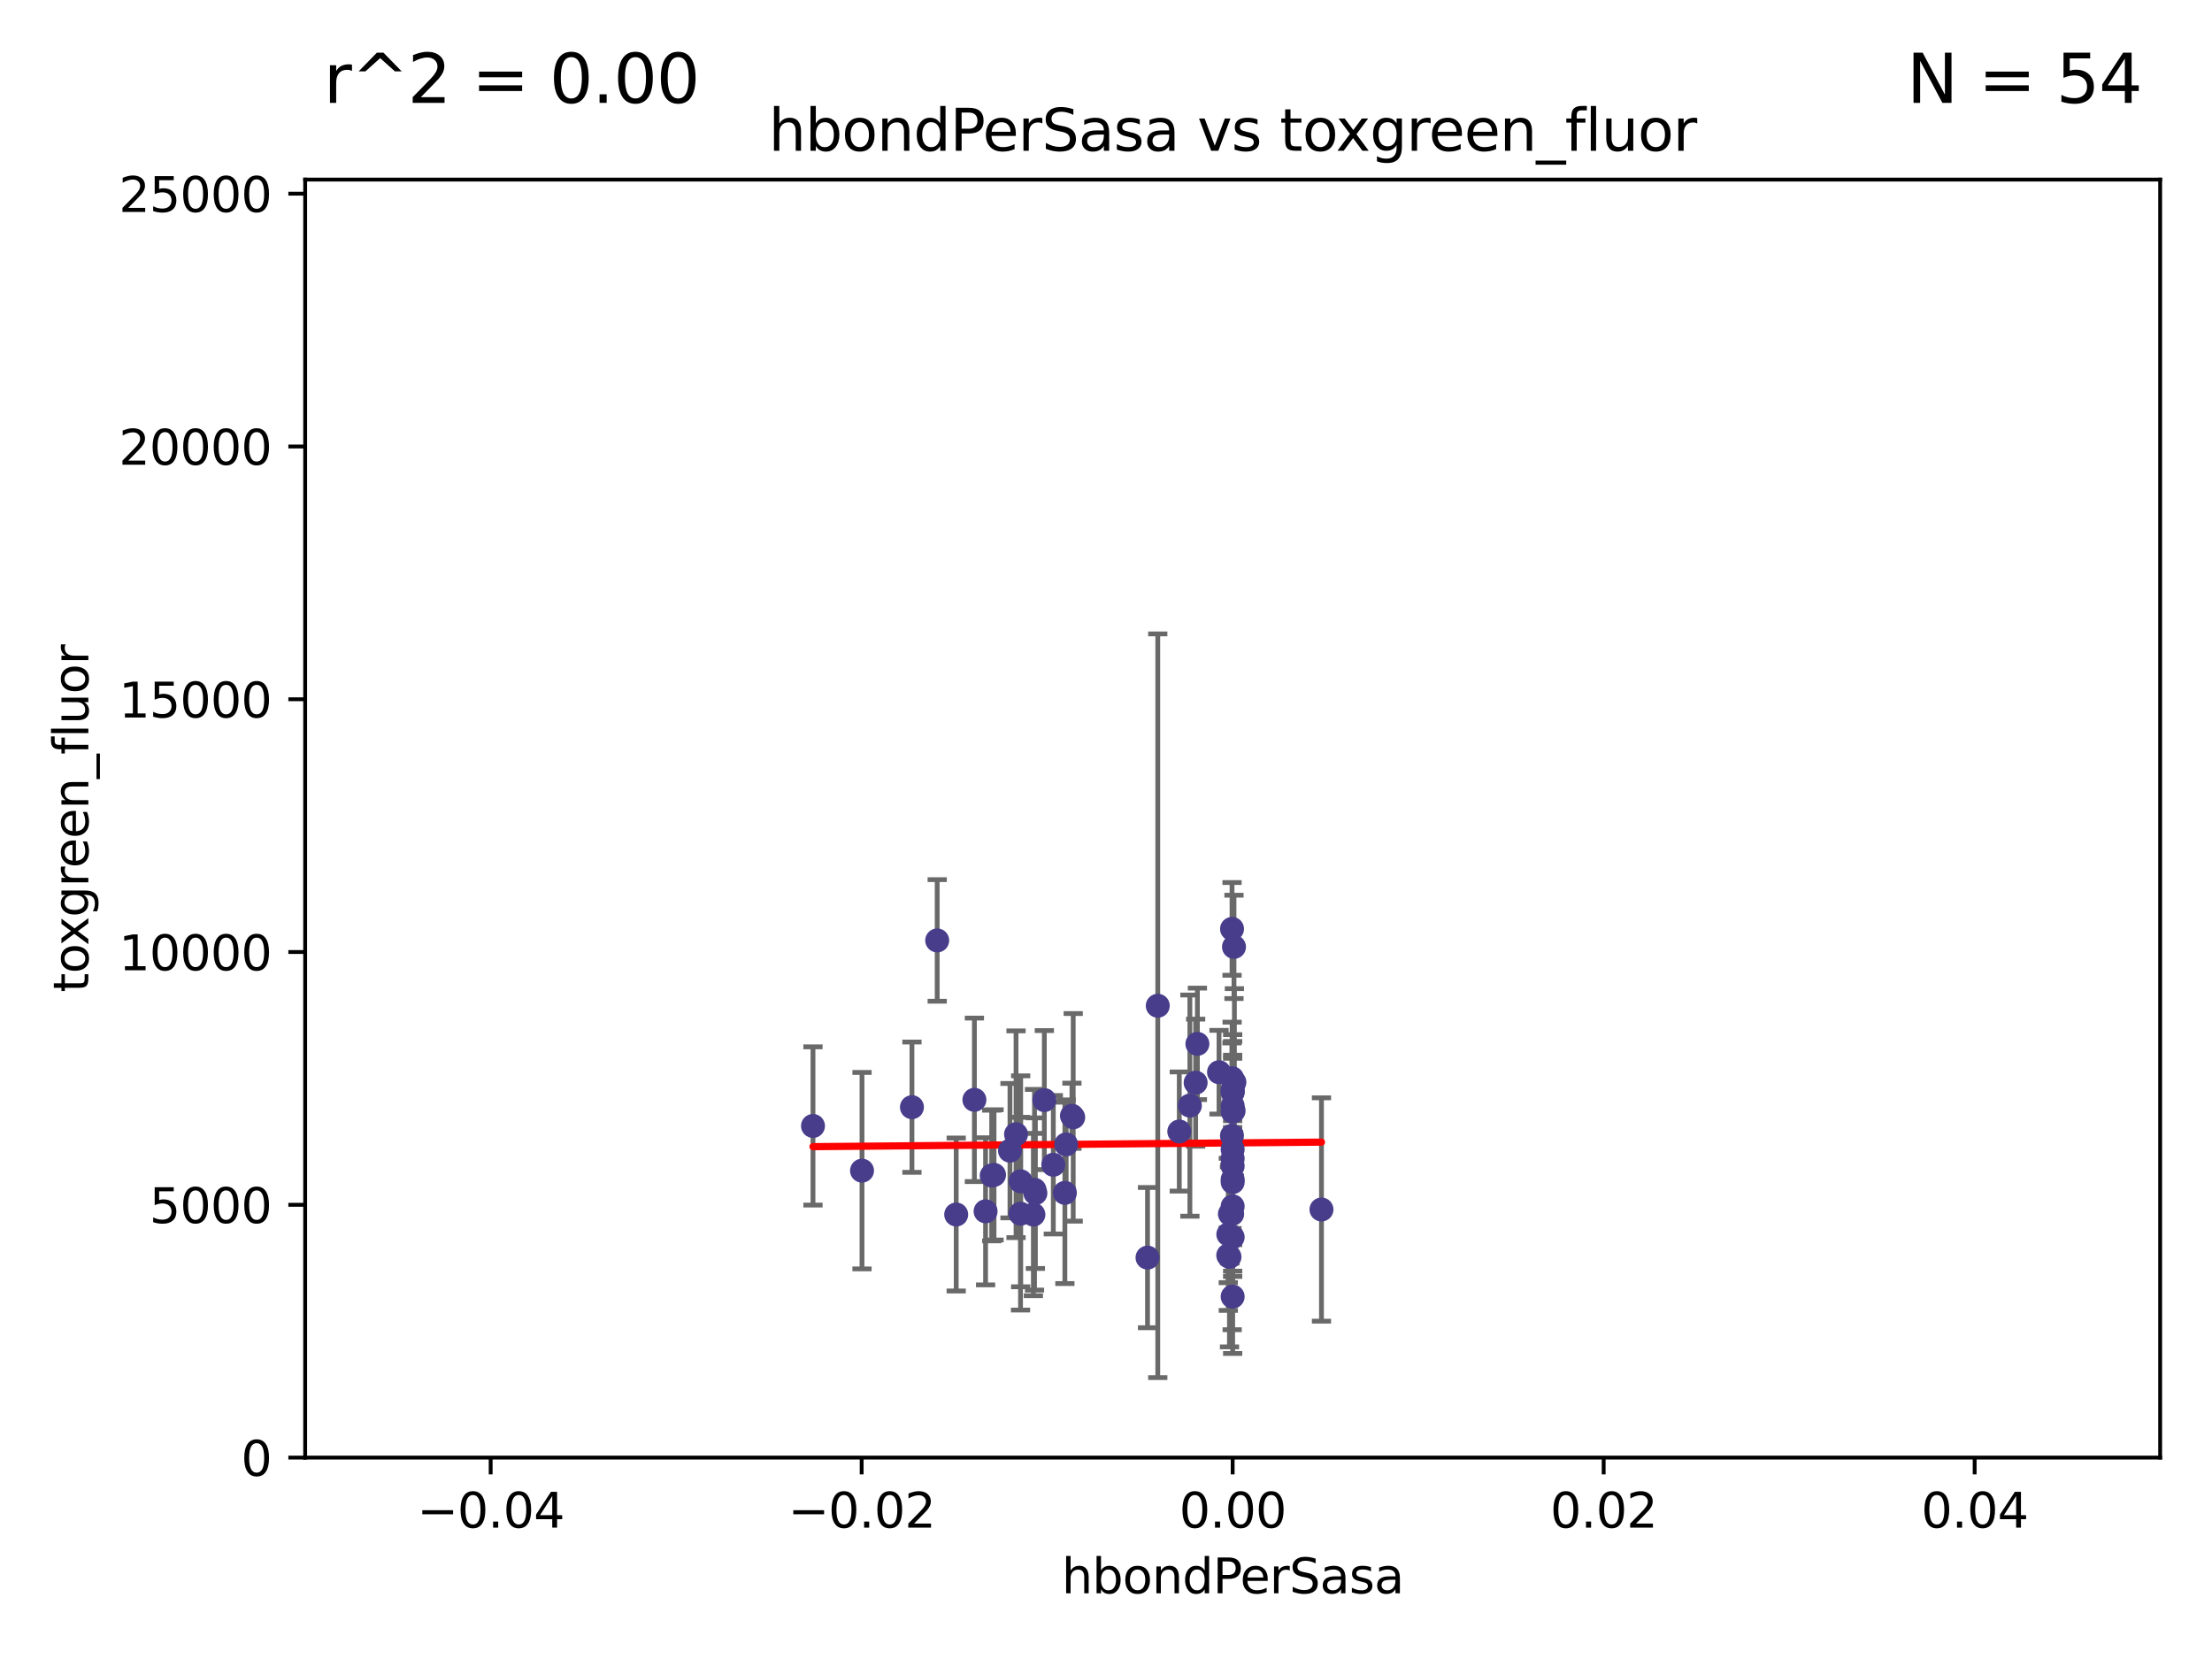 <?xml version="1.0" encoding="utf-8" standalone="no"?>
<!DOCTYPE svg PUBLIC "-//W3C//DTD SVG 1.1//EN"
  "http://www.w3.org/Graphics/SVG/1.1/DTD/svg11.dtd">
<svg xmlns:xlink="http://www.w3.org/1999/xlink" width="460.8pt" height="345.6pt" viewBox="0 0 460.8 345.6" xmlns="http://www.w3.org/2000/svg" version="1.1">
 <defs>
  <style type="text/css">*{stroke-linejoin: round; stroke-linecap: butt}</style>
 </defs>
 <g id="figure_1">
  <g id="patch_1">
   <path d="M 0 345.6 
L 460.8 345.6 
L 460.8 0 
L 0 0 
z
" style="fill: #ffffff"/>
  </g>
  <g id="axes_1">
   <g id="patch_2">
    <path d="M 63.571 303.64 
L 450 303.64 
L 450 37.411 
L 63.571 37.411 
z
" style="fill: #ffffff"/>
   </g>
   <g id="PathCollection_1">
    <defs>
     <path id="m6a1322d13e" d="M 0 1.118 
C 0.297 1.118 0.581 1 0.791 0.791 
C 1 0.581 1.118 0.297 1.118 0 
C 1.118 -0.297 1 -0.581 0.791 -0.791 
C 0.581 -1 0.297 -1.118 0 -1.118 
C -0.297 -1.118 -0.581 -1 -0.791 -0.791 
C -1 -0.581 -1.118 -0.297 -1.118 0 
C -1.118 0.297 -1 0.581 -0.791 0.791 
C -0.581 1 -0.297 1.118 0 1.118 
z
" style="stroke: #483d8b"/>
    </defs>
    <g clip-path="url(#p099fadb2c0)">
     <use xlink:href="#m6a1322d13e" x="189.975" y="230.645" style="fill: #483d8b; stroke: #483d8b"/>
     <use xlink:href="#m6a1322d13e" x="211.659" y="236.289" style="fill: #483d8b; stroke: #483d8b"/>
     <use xlink:href="#m6a1322d13e" x="202.986" y="229.112" style="fill: #483d8b; stroke: #483d8b"/>
     <use xlink:href="#m6a1322d13e" x="217.556" y="229.171" style="fill: #483d8b; stroke: #483d8b"/>
     <use xlink:href="#m6a1322d13e" x="215.508" y="247.849" style="fill: #483d8b; stroke: #483d8b"/>
     <use xlink:href="#m6a1322d13e" x="195.236" y="195.91" style="fill: #483d8b; stroke: #483d8b"/>
     <use xlink:href="#m6a1322d13e" x="256.682" y="252.892" style="fill: #483d8b; stroke: #483d8b"/>
     <use xlink:href="#m6a1322d13e" x="256.214" y="252.876" style="fill: #483d8b; stroke: #483d8b"/>
     <use xlink:href="#m6a1322d13e" x="206.59" y="244.889" style="fill: #483d8b; stroke: #483d8b"/>
     <use xlink:href="#m6a1322d13e" x="215.272" y="253.014" style="fill: #483d8b; stroke: #483d8b"/>
     <use xlink:href="#m6a1322d13e" x="241.185" y="209.517" style="fill: #483d8b; stroke: #483d8b"/>
     <use xlink:href="#m6a1322d13e" x="222.099" y="238.401" style="fill: #483d8b; stroke: #483d8b"/>
     <use xlink:href="#m6a1322d13e" x="223.304" y="232.436" style="fill: #483d8b; stroke: #483d8b"/>
     <use xlink:href="#m6a1322d13e" x="212.594" y="252.835" style="fill: #483d8b; stroke: #483d8b"/>
     <use xlink:href="#m6a1322d13e" x="255.88" y="257.138" style="fill: #483d8b; stroke: #483d8b"/>
     <use xlink:href="#m6a1322d13e" x="253.945" y="223.36" style="fill: #483d8b; stroke: #483d8b"/>
     <use xlink:href="#m6a1322d13e" x="219.425" y="242.642" style="fill: #483d8b; stroke: #483d8b"/>
     <use xlink:href="#m6a1322d13e" x="199.194" y="253.005" style="fill: #483d8b; stroke: #483d8b"/>
     <use xlink:href="#m6a1322d13e" x="215.69" y="248.563" style="fill: #483d8b; stroke: #483d8b"/>
     <use xlink:href="#m6a1322d13e" x="256.786" y="257.725" style="fill: #483d8b; stroke: #483d8b"/>
     <use xlink:href="#m6a1322d13e" x="257.147" y="225.445" style="fill: #483d8b; stroke: #483d8b"/>
     <use xlink:href="#m6a1322d13e" x="256.672" y="224.62" style="fill: #483d8b; stroke: #483d8b"/>
     <use xlink:href="#m6a1322d13e" x="256.786" y="241.358" style="fill: #483d8b; stroke: #483d8b"/>
     <use xlink:href="#m6a1322d13e" x="221.835" y="248.494" style="fill: #483d8b; stroke: #483d8b"/>
     <use xlink:href="#m6a1322d13e" x="249.075" y="225.542" style="fill: #483d8b; stroke: #483d8b"/>
     <use xlink:href="#m6a1322d13e" x="257.063" y="197.255" style="fill: #483d8b; stroke: #483d8b"/>
     <use xlink:href="#m6a1322d13e" x="256.123" y="261.83" style="fill: #483d8b; stroke: #483d8b"/>
     <use xlink:href="#m6a1322d13e" x="207.075" y="244.749" style="fill: #483d8b; stroke: #483d8b"/>
     <use xlink:href="#m6a1322d13e" x="256.786" y="226.962" style="fill: #483d8b; stroke: #483d8b"/>
     <use xlink:href="#m6a1322d13e" x="223.57" y="232.761" style="fill: #483d8b; stroke: #483d8b"/>
     <use xlink:href="#m6a1322d13e" x="210.398" y="239.704" style="fill: #483d8b; stroke: #483d8b"/>
     <use xlink:href="#m6a1322d13e" x="256.786" y="227.431" style="fill: #483d8b; stroke: #483d8b"/>
     <use xlink:href="#m6a1322d13e" x="256.786" y="245.698" style="fill: #483d8b; stroke: #483d8b"/>
     <use xlink:href="#m6a1322d13e" x="212.623" y="246.089" style="fill: #483d8b; stroke: #483d8b"/>
     <use xlink:href="#m6a1322d13e" x="256.786" y="246.26" style="fill: #483d8b; stroke: #483d8b"/>
     <use xlink:href="#m6a1322d13e" x="256.786" y="251.301" style="fill: #483d8b; stroke: #483d8b"/>
     <use xlink:href="#m6a1322d13e" x="256.786" y="230.362" style="fill: #483d8b; stroke: #483d8b"/>
     <use xlink:href="#m6a1322d13e" x="249.44" y="217.457" style="fill: #483d8b; stroke: #483d8b"/>
     <use xlink:href="#m6a1322d13e" x="256.786" y="270.11" style="fill: #483d8b; stroke: #483d8b"/>
     <use xlink:href="#m6a1322d13e" x="247.876" y="230.317" style="fill: #483d8b; stroke: #483d8b"/>
     <use xlink:href="#m6a1322d13e" x="245.667" y="235.713" style="fill: #483d8b; stroke: #483d8b"/>
     <use xlink:href="#m6a1322d13e" x="169.36" y="234.556" style="fill: #483d8b; stroke: #483d8b"/>
     <use xlink:href="#m6a1322d13e" x="205.316" y="252.339" style="fill: #483d8b; stroke: #483d8b"/>
     <use xlink:href="#m6a1322d13e" x="239.049" y="261.983" style="fill: #483d8b; stroke: #483d8b"/>
     <use xlink:href="#m6a1322d13e" x="256.786" y="239.426" style="fill: #483d8b; stroke: #483d8b"/>
     <use xlink:href="#m6a1322d13e" x="256.786" y="242.908" style="fill: #483d8b; stroke: #483d8b"/>
     <use xlink:href="#m6a1322d13e" x="275.287" y="251.962" style="fill: #483d8b; stroke: #483d8b"/>
     <use xlink:href="#m6a1322d13e" x="256.655" y="193.504" style="fill: #483d8b; stroke: #483d8b"/>
     <use xlink:href="#m6a1322d13e" x="179.573" y="243.869" style="fill: #483d8b; stroke: #483d8b"/>
     <use xlink:href="#m6a1322d13e" x="256.981" y="231.406" style="fill: #483d8b; stroke: #483d8b"/>
     <use xlink:href="#m6a1322d13e" x="256.786" y="227.562" style="fill: #483d8b; stroke: #483d8b"/>
     <use xlink:href="#m6a1322d13e" x="256.641" y="236.588" style="fill: #483d8b; stroke: #483d8b"/>
     <use xlink:href="#m6a1322d13e" x="255.866" y="261.508" style="fill: #483d8b; stroke: #483d8b"/>
     <use xlink:href="#m6a1322d13e" x="256.786" y="231.578" style="fill: #483d8b; stroke: #483d8b"/>
    </g>
   </g>
   <g id="matplotlib.axis_1">
    <g id="xtick_1">
     <g id="line2d_1">
      <defs>
       <path id="m5309da9fef" d="M 0 0 
L 0 3.5 
" style="stroke: #000000; stroke-width: 0.8"/>
      </defs>
      <g>
       <use xlink:href="#m5309da9fef" x="102.214" y="303.64" style="stroke: #000000; stroke-width: 0.8"/>
      </g>
     </g>
     <g id="text_1">
      <!-- −0.04 -->
      <g transform="translate(86.891 318.238)scale(0.1 -0.1)">
       <defs>
        <path id="DejaVuSans-2212" d="M 678 2272 
L 4684 2272 
L 4684 1741 
L 678 1741 
L 678 2272 
z
" transform="scale(0.016)"/>
        <path id="DejaVuSans-30" d="M 2034 4250 
Q 1547 4250 1301 3770 
Q 1056 3291 1056 2328 
Q 1056 1369 1301 889 
Q 1547 409 2034 409 
Q 2525 409 2770 889 
Q 3016 1369 3016 2328 
Q 3016 3291 2770 3770 
Q 2525 4250 2034 4250 
z
M 2034 4750 
Q 2819 4750 3233 4129 
Q 3647 3509 3647 2328 
Q 3647 1150 3233 529 
Q 2819 -91 2034 -91 
Q 1250 -91 836 529 
Q 422 1150 422 2328 
Q 422 3509 836 4129 
Q 1250 4750 2034 4750 
z
" transform="scale(0.016)"/>
        <path id="DejaVuSans-2e" d="M 684 794 
L 1344 794 
L 1344 0 
L 684 0 
L 684 794 
z
" transform="scale(0.016)"/>
        <path id="DejaVuSans-34" d="M 2419 4116 
L 825 1625 
L 2419 1625 
L 2419 4116 
z
M 2253 4666 
L 3047 4666 
L 3047 1625 
L 3713 1625 
L 3713 1100 
L 3047 1100 
L 3047 0 
L 2419 0 
L 2419 1100 
L 313 1100 
L 313 1709 
L 2253 4666 
z
" transform="scale(0.016)"/>
       </defs>
       <use xlink:href="#DejaVuSans-2212"/>
       <use xlink:href="#DejaVuSans-30" x="83.789"/>
       <use xlink:href="#DejaVuSans-2e" x="147.412"/>
       <use xlink:href="#DejaVuSans-30" x="179.199"/>
       <use xlink:href="#DejaVuSans-34" x="242.822"/>
      </g>
     </g>
    </g>
    <g id="xtick_2">
     <g id="line2d_2">
      <g>
       <use xlink:href="#m5309da9fef" x="179.5" y="303.64" style="stroke: #000000; stroke-width: 0.8"/>
      </g>
     </g>
     <g id="text_2">
      <!-- −0.02 -->
      <g transform="translate(164.177 318.238)scale(0.1 -0.1)">
       <defs>
        <path id="DejaVuSans-32" d="M 1228 531 
L 3431 531 
L 3431 0 
L 469 0 
L 469 531 
Q 828 903 1448 1529 
Q 2069 2156 2228 2338 
Q 2531 2678 2651 2914 
Q 2772 3150 2772 3378 
Q 2772 3750 2511 3984 
Q 2250 4219 1831 4219 
Q 1534 4219 1204 4116 
Q 875 4013 500 3803 
L 500 4441 
Q 881 4594 1212 4672 
Q 1544 4750 1819 4750 
Q 2544 4750 2975 4387 
Q 3406 4025 3406 3419 
Q 3406 3131 3298 2873 
Q 3191 2616 2906 2266 
Q 2828 2175 2409 1742 
Q 1991 1309 1228 531 
z
" transform="scale(0.016)"/>
       </defs>
       <use xlink:href="#DejaVuSans-2212"/>
       <use xlink:href="#DejaVuSans-30" x="83.789"/>
       <use xlink:href="#DejaVuSans-2e" x="147.412"/>
       <use xlink:href="#DejaVuSans-30" x="179.199"/>
       <use xlink:href="#DejaVuSans-32" x="242.822"/>
      </g>
     </g>
    </g>
    <g id="xtick_3">
     <g id="line2d_3">
      <g>
       <use xlink:href="#m5309da9fef" x="256.786" y="303.64" style="stroke: #000000; stroke-width: 0.8"/>
      </g>
     </g>
     <g id="text_3">
      <!-- 0.00 -->
      <g transform="translate(245.653 318.238)scale(0.1 -0.1)">
       <use xlink:href="#DejaVuSans-30"/>
       <use xlink:href="#DejaVuSans-2e" x="63.623"/>
       <use xlink:href="#DejaVuSans-30" x="95.41"/>
       <use xlink:href="#DejaVuSans-30" x="159.033"/>
      </g>
     </g>
    </g>
    <g id="xtick_4">
     <g id="line2d_4">
      <g>
       <use xlink:href="#m5309da9fef" x="334.071" y="303.64" style="stroke: #000000; stroke-width: 0.8"/>
      </g>
     </g>
     <g id="text_4">
      <!-- 0.02 -->
      <g transform="translate(322.939 318.238)scale(0.1 -0.1)">
       <use xlink:href="#DejaVuSans-30"/>
       <use xlink:href="#DejaVuSans-2e" x="63.623"/>
       <use xlink:href="#DejaVuSans-30" x="95.41"/>
       <use xlink:href="#DejaVuSans-32" x="159.033"/>
      </g>
     </g>
    </g>
    <g id="xtick_5">
     <g id="line2d_5">
      <g>
       <use xlink:href="#m5309da9fef" x="411.357" y="303.64" style="stroke: #000000; stroke-width: 0.8"/>
      </g>
     </g>
     <g id="text_5">
      <!-- 0.04 -->
      <g transform="translate(400.224 318.238)scale(0.1 -0.1)">
       <use xlink:href="#DejaVuSans-30"/>
       <use xlink:href="#DejaVuSans-2e" x="63.623"/>
       <use xlink:href="#DejaVuSans-30" x="95.41"/>
       <use xlink:href="#DejaVuSans-34" x="159.033"/>
      </g>
     </g>
    </g>
    <g id="text_6">
     <!-- hbondPerSasa -->
     <g transform="translate(221.168 331.917)scale(0.1 -0.1)">
      <defs>
       <path id="DejaVuSans-68" d="M 3513 2113 
L 3513 0 
L 2938 0 
L 2938 2094 
Q 2938 2591 2744 2837 
Q 2550 3084 2163 3084 
Q 1697 3084 1428 2787 
Q 1159 2491 1159 1978 
L 1159 0 
L 581 0 
L 581 4863 
L 1159 4863 
L 1159 2956 
Q 1366 3272 1645 3428 
Q 1925 3584 2291 3584 
Q 2894 3584 3203 3211 
Q 3513 2838 3513 2113 
z
" transform="scale(0.016)"/>
       <path id="DejaVuSans-62" d="M 3116 1747 
Q 3116 2381 2855 2742 
Q 2594 3103 2138 3103 
Q 1681 3103 1420 2742 
Q 1159 2381 1159 1747 
Q 1159 1113 1420 752 
Q 1681 391 2138 391 
Q 2594 391 2855 752 
Q 3116 1113 3116 1747 
z
M 1159 2969 
Q 1341 3281 1617 3432 
Q 1894 3584 2278 3584 
Q 2916 3584 3314 3078 
Q 3713 2572 3713 1747 
Q 3713 922 3314 415 
Q 2916 -91 2278 -91 
Q 1894 -91 1617 61 
Q 1341 213 1159 525 
L 1159 0 
L 581 0 
L 581 4863 
L 1159 4863 
L 1159 2969 
z
" transform="scale(0.016)"/>
       <path id="DejaVuSans-6f" d="M 1959 3097 
Q 1497 3097 1228 2736 
Q 959 2375 959 1747 
Q 959 1119 1226 758 
Q 1494 397 1959 397 
Q 2419 397 2687 759 
Q 2956 1122 2956 1747 
Q 2956 2369 2687 2733 
Q 2419 3097 1959 3097 
z
M 1959 3584 
Q 2709 3584 3137 3096 
Q 3566 2609 3566 1747 
Q 3566 888 3137 398 
Q 2709 -91 1959 -91 
Q 1206 -91 779 398 
Q 353 888 353 1747 
Q 353 2609 779 3096 
Q 1206 3584 1959 3584 
z
" transform="scale(0.016)"/>
       <path id="DejaVuSans-6e" d="M 3513 2113 
L 3513 0 
L 2938 0 
L 2938 2094 
Q 2938 2591 2744 2837 
Q 2550 3084 2163 3084 
Q 1697 3084 1428 2787 
Q 1159 2491 1159 1978 
L 1159 0 
L 581 0 
L 581 3500 
L 1159 3500 
L 1159 2956 
Q 1366 3272 1645 3428 
Q 1925 3584 2291 3584 
Q 2894 3584 3203 3211 
Q 3513 2838 3513 2113 
z
" transform="scale(0.016)"/>
       <path id="DejaVuSans-64" d="M 2906 2969 
L 2906 4863 
L 3481 4863 
L 3481 0 
L 2906 0 
L 2906 525 
Q 2725 213 2448 61 
Q 2172 -91 1784 -91 
Q 1150 -91 751 415 
Q 353 922 353 1747 
Q 353 2572 751 3078 
Q 1150 3584 1784 3584 
Q 2172 3584 2448 3432 
Q 2725 3281 2906 2969 
z
M 947 1747 
Q 947 1113 1208 752 
Q 1469 391 1925 391 
Q 2381 391 2643 752 
Q 2906 1113 2906 1747 
Q 2906 2381 2643 2742 
Q 2381 3103 1925 3103 
Q 1469 3103 1208 2742 
Q 947 2381 947 1747 
z
" transform="scale(0.016)"/>
       <path id="DejaVuSans-50" d="M 1259 4147 
L 1259 2394 
L 2053 2394 
Q 2494 2394 2734 2622 
Q 2975 2850 2975 3272 
Q 2975 3691 2734 3919 
Q 2494 4147 2053 4147 
L 1259 4147 
z
M 628 4666 
L 2053 4666 
Q 2838 4666 3239 4311 
Q 3641 3956 3641 3272 
Q 3641 2581 3239 2228 
Q 2838 1875 2053 1875 
L 1259 1875 
L 1259 0 
L 628 0 
L 628 4666 
z
" transform="scale(0.016)"/>
       <path id="DejaVuSans-65" d="M 3597 1894 
L 3597 1613 
L 953 1613 
Q 991 1019 1311 708 
Q 1631 397 2203 397 
Q 2534 397 2845 478 
Q 3156 559 3463 722 
L 3463 178 
Q 3153 47 2828 -22 
Q 2503 -91 2169 -91 
Q 1331 -91 842 396 
Q 353 884 353 1716 
Q 353 2575 817 3079 
Q 1281 3584 2069 3584 
Q 2775 3584 3186 3129 
Q 3597 2675 3597 1894 
z
M 3022 2063 
Q 3016 2534 2758 2815 
Q 2500 3097 2075 3097 
Q 1594 3097 1305 2825 
Q 1016 2553 972 2059 
L 3022 2063 
z
" transform="scale(0.016)"/>
       <path id="DejaVuSans-72" d="M 2631 2963 
Q 2534 3019 2420 3045 
Q 2306 3072 2169 3072 
Q 1681 3072 1420 2755 
Q 1159 2438 1159 1844 
L 1159 0 
L 581 0 
L 581 3500 
L 1159 3500 
L 1159 2956 
Q 1341 3275 1631 3429 
Q 1922 3584 2338 3584 
Q 2397 3584 2469 3576 
Q 2541 3569 2628 3553 
L 2631 2963 
z
" transform="scale(0.016)"/>
       <path id="DejaVuSans-53" d="M 3425 4513 
L 3425 3897 
Q 3066 4069 2747 4153 
Q 2428 4238 2131 4238 
Q 1616 4238 1336 4038 
Q 1056 3838 1056 3469 
Q 1056 3159 1242 3001 
Q 1428 2844 1947 2747 
L 2328 2669 
Q 3034 2534 3370 2195 
Q 3706 1856 3706 1288 
Q 3706 609 3251 259 
Q 2797 -91 1919 -91 
Q 1588 -91 1214 -16 
Q 841 59 441 206 
L 441 856 
Q 825 641 1194 531 
Q 1563 422 1919 422 
Q 2459 422 2753 634 
Q 3047 847 3047 1241 
Q 3047 1584 2836 1778 
Q 2625 1972 2144 2069 
L 1759 2144 
Q 1053 2284 737 2584 
Q 422 2884 422 3419 
Q 422 4038 858 4394 
Q 1294 4750 2059 4750 
Q 2388 4750 2728 4690 
Q 3069 4631 3425 4513 
z
" transform="scale(0.016)"/>
       <path id="DejaVuSans-61" d="M 2194 1759 
Q 1497 1759 1228 1600 
Q 959 1441 959 1056 
Q 959 750 1161 570 
Q 1363 391 1709 391 
Q 2188 391 2477 730 
Q 2766 1069 2766 1631 
L 2766 1759 
L 2194 1759 
z
M 3341 1997 
L 3341 0 
L 2766 0 
L 2766 531 
Q 2569 213 2275 61 
Q 1981 -91 1556 -91 
Q 1019 -91 701 211 
Q 384 513 384 1019 
Q 384 1609 779 1909 
Q 1175 2209 1959 2209 
L 2766 2209 
L 2766 2266 
Q 2766 2663 2505 2880 
Q 2244 3097 1772 3097 
Q 1472 3097 1187 3025 
Q 903 2953 641 2809 
L 641 3341 
Q 956 3463 1253 3523 
Q 1550 3584 1831 3584 
Q 2591 3584 2966 3190 
Q 3341 2797 3341 1997 
z
" transform="scale(0.016)"/>
       <path id="DejaVuSans-73" d="M 2834 3397 
L 2834 2853 
Q 2591 2978 2328 3040 
Q 2066 3103 1784 3103 
Q 1356 3103 1142 2972 
Q 928 2841 928 2578 
Q 928 2378 1081 2264 
Q 1234 2150 1697 2047 
L 1894 2003 
Q 2506 1872 2764 1633 
Q 3022 1394 3022 966 
Q 3022 478 2636 193 
Q 2250 -91 1575 -91 
Q 1294 -91 989 -36 
Q 684 19 347 128 
L 347 722 
Q 666 556 975 473 
Q 1284 391 1588 391 
Q 1994 391 2212 530 
Q 2431 669 2431 922 
Q 2431 1156 2273 1281 
Q 2116 1406 1581 1522 
L 1381 1569 
Q 847 1681 609 1914 
Q 372 2147 372 2553 
Q 372 3047 722 3315 
Q 1072 3584 1716 3584 
Q 2034 3584 2315 3537 
Q 2597 3491 2834 3397 
z
" transform="scale(0.016)"/>
      </defs>
      <use xlink:href="#DejaVuSans-68"/>
      <use xlink:href="#DejaVuSans-62" x="63.379"/>
      <use xlink:href="#DejaVuSans-6f" x="126.855"/>
      <use xlink:href="#DejaVuSans-6e" x="188.037"/>
      <use xlink:href="#DejaVuSans-64" x="251.416"/>
      <use xlink:href="#DejaVuSans-50" x="314.893"/>
      <use xlink:href="#DejaVuSans-65" x="371.57"/>
      <use xlink:href="#DejaVuSans-72" x="433.094"/>
      <use xlink:href="#DejaVuSans-53" x="474.207"/>
      <use xlink:href="#DejaVuSans-61" x="537.684"/>
      <use xlink:href="#DejaVuSans-73" x="598.963"/>
      <use xlink:href="#DejaVuSans-61" x="651.062"/>
     </g>
    </g>
   </g>
   <g id="matplotlib.axis_2">
    <g id="ytick_1">
     <g id="line2d_6">
      <defs>
       <path id="ma02d3b176e" d="M 0 0 
L -3.5 0 
" style="stroke: #000000; stroke-width: 0.8"/>
      </defs>
      <g>
       <use xlink:href="#ma02d3b176e" x="63.571" y="303.64" style="stroke: #000000; stroke-width: 0.8"/>
      </g>
     </g>
     <g id="text_7">
      <!-- 0 -->
      <g transform="translate(50.209 307.439)scale(0.1 -0.1)">
       <use xlink:href="#DejaVuSans-30"/>
      </g>
     </g>
    </g>
    <g id="ytick_2">
     <g id="line2d_7">
      <g>
       <use xlink:href="#ma02d3b176e" x="63.571" y="250.982" style="stroke: #000000; stroke-width: 0.8"/>
      </g>
     </g>
     <g id="text_8">
      <!-- 5000 -->
      <g transform="translate(31.121 254.782)scale(0.1 -0.1)">
       <defs>
        <path id="DejaVuSans-35" d="M 691 4666 
L 3169 4666 
L 3169 4134 
L 1269 4134 
L 1269 2991 
Q 1406 3038 1543 3061 
Q 1681 3084 1819 3084 
Q 2600 3084 3056 2656 
Q 3513 2228 3513 1497 
Q 3513 744 3044 326 
Q 2575 -91 1722 -91 
Q 1428 -91 1123 -41 
Q 819 9 494 109 
L 494 744 
Q 775 591 1075 516 
Q 1375 441 1709 441 
Q 2250 441 2565 725 
Q 2881 1009 2881 1497 
Q 2881 1984 2565 2268 
Q 2250 2553 1709 2553 
Q 1456 2553 1204 2497 
Q 953 2441 691 2322 
L 691 4666 
z
" transform="scale(0.016)"/>
       </defs>
       <use xlink:href="#DejaVuSans-35"/>
       <use xlink:href="#DejaVuSans-30" x="63.623"/>
       <use xlink:href="#DejaVuSans-30" x="127.246"/>
       <use xlink:href="#DejaVuSans-30" x="190.869"/>
      </g>
     </g>
    </g>
    <g id="ytick_3">
     <g id="line2d_8">
      <g>
       <use xlink:href="#ma02d3b176e" x="63.571" y="198.325" style="stroke: #000000; stroke-width: 0.8"/>
      </g>
     </g>
     <g id="text_9">
      <!-- 10000 -->
      <g transform="translate(24.759 202.124)scale(0.1 -0.1)">
       <defs>
        <path id="DejaVuSans-31" d="M 794 531 
L 1825 531 
L 1825 4091 
L 703 3866 
L 703 4441 
L 1819 4666 
L 2450 4666 
L 2450 531 
L 3481 531 
L 3481 0 
L 794 0 
L 794 531 
z
" transform="scale(0.016)"/>
       </defs>
       <use xlink:href="#DejaVuSans-31"/>
       <use xlink:href="#DejaVuSans-30" x="63.623"/>
       <use xlink:href="#DejaVuSans-30" x="127.246"/>
       <use xlink:href="#DejaVuSans-30" x="190.869"/>
       <use xlink:href="#DejaVuSans-30" x="254.492"/>
      </g>
     </g>
    </g>
    <g id="ytick_4">
     <g id="line2d_9">
      <g>
       <use xlink:href="#ma02d3b176e" x="63.571" y="145.667" style="stroke: #000000; stroke-width: 0.8"/>
      </g>
     </g>
     <g id="text_10">
      <!-- 15000 -->
      <g transform="translate(24.759 149.467)scale(0.1 -0.1)">
       <use xlink:href="#DejaVuSans-31"/>
       <use xlink:href="#DejaVuSans-35" x="63.623"/>
       <use xlink:href="#DejaVuSans-30" x="127.246"/>
       <use xlink:href="#DejaVuSans-30" x="190.869"/>
       <use xlink:href="#DejaVuSans-30" x="254.492"/>
      </g>
     </g>
    </g>
    <g id="ytick_5">
     <g id="line2d_10">
      <g>
       <use xlink:href="#ma02d3b176e" x="63.571" y="93.01" style="stroke: #000000; stroke-width: 0.8"/>
      </g>
     </g>
     <g id="text_11">
      <!-- 20000 -->
      <g transform="translate(24.759 96.809)scale(0.1 -0.1)">
       <use xlink:href="#DejaVuSans-32"/>
       <use xlink:href="#DejaVuSans-30" x="63.623"/>
       <use xlink:href="#DejaVuSans-30" x="127.246"/>
       <use xlink:href="#DejaVuSans-30" x="190.869"/>
       <use xlink:href="#DejaVuSans-30" x="254.492"/>
      </g>
     </g>
    </g>
    <g id="ytick_6">
     <g id="line2d_11">
      <g>
       <use xlink:href="#ma02d3b176e" x="63.571" y="40.352" style="stroke: #000000; stroke-width: 0.8"/>
      </g>
     </g>
     <g id="text_12">
      <!-- 25000 -->
      <g transform="translate(24.759 44.152)scale(0.1 -0.1)">
       <use xlink:href="#DejaVuSans-32"/>
       <use xlink:href="#DejaVuSans-35" x="63.623"/>
       <use xlink:href="#DejaVuSans-30" x="127.246"/>
       <use xlink:href="#DejaVuSans-30" x="190.869"/>
       <use xlink:href="#DejaVuSans-30" x="254.492"/>
      </g>
     </g>
    </g>
    <g id="text_13">
     <!-- toxgreen_fluor -->
     <g transform="translate(18.401 206.72)rotate(-90)scale(0.1 -0.1)">
      <defs>
       <path id="DejaVuSans-74" d="M 1172 4494 
L 1172 3500 
L 2356 3500 
L 2356 3053 
L 1172 3053 
L 1172 1153 
Q 1172 725 1289 603 
Q 1406 481 1766 481 
L 2356 481 
L 2356 0 
L 1766 0 
Q 1100 0 847 248 
Q 594 497 594 1153 
L 594 3053 
L 172 3053 
L 172 3500 
L 594 3500 
L 594 4494 
L 1172 4494 
z
" transform="scale(0.016)"/>
       <path id="DejaVuSans-78" d="M 3513 3500 
L 2247 1797 
L 3578 0 
L 2900 0 
L 1881 1375 
L 863 0 
L 184 0 
L 1544 1831 
L 300 3500 
L 978 3500 
L 1906 2253 
L 2834 3500 
L 3513 3500 
z
" transform="scale(0.016)"/>
       <path id="DejaVuSans-67" d="M 2906 1791 
Q 2906 2416 2648 2759 
Q 2391 3103 1925 3103 
Q 1463 3103 1205 2759 
Q 947 2416 947 1791 
Q 947 1169 1205 825 
Q 1463 481 1925 481 
Q 2391 481 2648 825 
Q 2906 1169 2906 1791 
z
M 3481 434 
Q 3481 -459 3084 -895 
Q 2688 -1331 1869 -1331 
Q 1566 -1331 1297 -1286 
Q 1028 -1241 775 -1147 
L 775 -588 
Q 1028 -725 1275 -790 
Q 1522 -856 1778 -856 
Q 2344 -856 2625 -561 
Q 2906 -266 2906 331 
L 2906 616 
Q 2728 306 2450 153 
Q 2172 0 1784 0 
Q 1141 0 747 490 
Q 353 981 353 1791 
Q 353 2603 747 3093 
Q 1141 3584 1784 3584 
Q 2172 3584 2450 3431 
Q 2728 3278 2906 2969 
L 2906 3500 
L 3481 3500 
L 3481 434 
z
" transform="scale(0.016)"/>
       <path id="DejaVuSans-5f" d="M 3263 -1063 
L 3263 -1509 
L -63 -1509 
L -63 -1063 
L 3263 -1063 
z
" transform="scale(0.016)"/>
       <path id="DejaVuSans-66" d="M 2375 4863 
L 2375 4384 
L 1825 4384 
Q 1516 4384 1395 4259 
Q 1275 4134 1275 3809 
L 1275 3500 
L 2222 3500 
L 2222 3053 
L 1275 3053 
L 1275 0 
L 697 0 
L 697 3053 
L 147 3053 
L 147 3500 
L 697 3500 
L 697 3744 
Q 697 4328 969 4595 
Q 1241 4863 1831 4863 
L 2375 4863 
z
" transform="scale(0.016)"/>
       <path id="DejaVuSans-6c" d="M 603 4863 
L 1178 4863 
L 1178 0 
L 603 0 
L 603 4863 
z
" transform="scale(0.016)"/>
       <path id="DejaVuSans-75" d="M 544 1381 
L 544 3500 
L 1119 3500 
L 1119 1403 
Q 1119 906 1312 657 
Q 1506 409 1894 409 
Q 2359 409 2629 706 
Q 2900 1003 2900 1516 
L 2900 3500 
L 3475 3500 
L 3475 0 
L 2900 0 
L 2900 538 
Q 2691 219 2414 64 
Q 2138 -91 1772 -91 
Q 1169 -91 856 284 
Q 544 659 544 1381 
z
M 1991 3584 
L 1991 3584 
z
" transform="scale(0.016)"/>
      </defs>
      <use xlink:href="#DejaVuSans-74"/>
      <use xlink:href="#DejaVuSans-6f" x="39.209"/>
      <use xlink:href="#DejaVuSans-78" x="97.266"/>
      <use xlink:href="#DejaVuSans-67" x="156.445"/>
      <use xlink:href="#DejaVuSans-72" x="219.922"/>
      <use xlink:href="#DejaVuSans-65" x="258.785"/>
      <use xlink:href="#DejaVuSans-65" x="320.309"/>
      <use xlink:href="#DejaVuSans-6e" x="381.832"/>
      <use xlink:href="#DejaVuSans-5f" x="445.211"/>
      <use xlink:href="#DejaVuSans-66" x="495.211"/>
      <use xlink:href="#DejaVuSans-6c" x="530.416"/>
      <use xlink:href="#DejaVuSans-75" x="558.199"/>
      <use xlink:href="#DejaVuSans-6f" x="621.578"/>
      <use xlink:href="#DejaVuSans-72" x="682.76"/>
     </g>
    </g>
   </g>
   <g id="LineCollection_1">
    <path d="M 189.975 244.217 
L 189.975 217.073 
" clip-path="url(#p099fadb2c0)" style="fill: none; stroke: #696969"/>
    <path d="M 211.659 257.824 
L 211.659 214.753 
" clip-path="url(#p099fadb2c0)" style="fill: none; stroke: #696969"/>
    <path d="M 202.986 246.14 
L 202.986 212.084 
" clip-path="url(#p099fadb2c0)" style="fill: none; stroke: #696969"/>
    <path d="M 217.556 243.651 
L 217.556 214.691 
" clip-path="url(#p099fadb2c0)" style="fill: none; stroke: #696969"/>
    <path d="M 215.508 268.752 
L 215.508 226.946 
" clip-path="url(#p099fadb2c0)" style="fill: none; stroke: #696969"/>
    <path d="M 195.236 208.571 
L 195.236 183.248 
" clip-path="url(#p099fadb2c0)" style="fill: none; stroke: #696969"/>
    <path d="M 256.682 276.999 
L 256.682 228.785 
" clip-path="url(#p099fadb2c0)" style="fill: none; stroke: #696969"/>
    <path d="M 256.214 263.132 
L 256.214 242.621 
" clip-path="url(#p099fadb2c0)" style="fill: none; stroke: #696969"/>
    <path d="M 206.59 258.497 
L 206.59 231.281 
" clip-path="url(#p099fadb2c0)" style="fill: none; stroke: #696969"/>
    <path d="M 215.272 269.926 
L 215.272 236.102 
" clip-path="url(#p099fadb2c0)" style="fill: none; stroke: #696969"/>
    <path d="M 241.185 286.982 
L 241.185 132.052 
" clip-path="url(#p099fadb2c0)" style="fill: none; stroke: #696969"/>
    <path d="M 222.099 247.67 
L 222.099 229.133 
" clip-path="url(#p099fadb2c0)" style="fill: none; stroke: #696969"/>
    <path d="M 223.304 239.228 
L 223.304 225.645 
" clip-path="url(#p099fadb2c0)" style="fill: none; stroke: #696969"/>
    <path d="M 212.594 272.912 
L 212.594 232.758 
" clip-path="url(#p099fadb2c0)" style="fill: none; stroke: #696969"/>
    <path d="M 255.88 272.986 
L 255.88 241.291 
" clip-path="url(#p099fadb2c0)" style="fill: none; stroke: #696969"/>
    <path d="M 253.945 232.079 
L 253.945 214.641 
" clip-path="url(#p099fadb2c0)" style="fill: none; stroke: #696969"/>
    <path d="M 219.425 257.061 
L 219.425 228.224 
" clip-path="url(#p099fadb2c0)" style="fill: none; stroke: #696969"/>
    <path d="M 199.194 268.936 
L 199.194 237.074 
" clip-path="url(#p099fadb2c0)" style="fill: none; stroke: #696969"/>
    <path d="M 215.69 264.248 
L 215.69 232.879 
" clip-path="url(#p099fadb2c0)" style="fill: none; stroke: #696969"/>
    <path d="M 256.786 269.968 
L 256.786 245.483 
" clip-path="url(#p099fadb2c0)" style="fill: none; stroke: #696969"/>
    <path d="M 257.147 244.934 
L 257.147 205.956 
" clip-path="url(#p099fadb2c0)" style="fill: none; stroke: #696969"/>
    <path d="M 256.672 236.305 
L 256.672 212.935 
" clip-path="url(#p099fadb2c0)" style="fill: none; stroke: #696969"/>
    <path d="M 256.786 256.591 
L 256.786 226.125 
" clip-path="url(#p099fadb2c0)" style="fill: none; stroke: #696969"/>
    <path d="M 221.835 267.386 
L 221.835 229.602 
" clip-path="url(#p099fadb2c0)" style="fill: none; stroke: #696969"/>
    <path d="M 249.075 238.776 
L 249.075 212.309 
" clip-path="url(#p099fadb2c0)" style="fill: none; stroke: #696969"/>
    <path d="M 257.063 208.021 
L 257.063 186.489 
" clip-path="url(#p099fadb2c0)" style="fill: none; stroke: #696969"/>
    <path d="M 256.123 280.575 
L 256.123 243.084 
" clip-path="url(#p099fadb2c0)" style="fill: none; stroke: #696969"/>
    <path d="M 207.075 258.314 
L 207.075 231.183 
" clip-path="url(#p099fadb2c0)" style="fill: none; stroke: #696969"/>
    <path d="M 256.786 233.461 
L 256.786 220.463 
" clip-path="url(#p099fadb2c0)" style="fill: none; stroke: #696969"/>
    <path d="M 223.57 254.386 
L 223.57 211.136 
" clip-path="url(#p099fadb2c0)" style="fill: none; stroke: #696969"/>
    <path d="M 210.398 253.703 
L 210.398 225.706 
" clip-path="url(#p099fadb2c0)" style="fill: none; stroke: #696969"/>
    <path d="M 256.786 239.337 
L 256.786 215.525 
" clip-path="url(#p099fadb2c0)" style="fill: none; stroke: #696969"/>
    <path d="M 256.786 264.804 
L 256.786 226.593 
" clip-path="url(#p099fadb2c0)" style="fill: none; stroke: #696969"/>
    <path d="M 212.623 268.063 
L 212.623 224.115 
" clip-path="url(#p099fadb2c0)" style="fill: none; stroke: #696969"/>
    <path d="M 256.786 257.635 
L 256.786 234.884 
" clip-path="url(#p099fadb2c0)" style="fill: none; stroke: #696969"/>
    <path d="M 256.786 265.91 
L 256.786 236.691 
" clip-path="url(#p099fadb2c0)" style="fill: none; stroke: #696969"/>
    <path d="M 256.786 231.347 
L 256.786 229.377 
" clip-path="url(#p099fadb2c0)" style="fill: none; stroke: #696969"/>
    <path d="M 249.44 229.07 
L 249.44 205.843 
" clip-path="url(#p099fadb2c0)" style="fill: none; stroke: #696969"/>
    <path d="M 256.786 281.955 
L 256.786 258.265 
" clip-path="url(#p099fadb2c0)" style="fill: none; stroke: #696969"/>
    <path d="M 247.876 253.356 
L 247.876 207.278 
" clip-path="url(#p099fadb2c0)" style="fill: none; stroke: #696969"/>
    <path d="M 245.667 248.125 
L 245.667 223.301 
" clip-path="url(#p099fadb2c0)" style="fill: none; stroke: #696969"/>
    <path d="M 169.36 251.036 
L 169.36 218.075 
" clip-path="url(#p099fadb2c0)" style="fill: none; stroke: #696969"/>
    <path d="M 205.316 267.66 
L 205.316 237.018 
" clip-path="url(#p099fadb2c0)" style="fill: none; stroke: #696969"/>
    <path d="M 239.049 276.59 
L 239.049 247.376 
" clip-path="url(#p099fadb2c0)" style="fill: none; stroke: #696969"/>
    <path d="M 256.786 243.616 
L 256.786 235.237 
" clip-path="url(#p099fadb2c0)" style="fill: none; stroke: #696969"/>
    <path d="M 256.786 259.277 
L 256.786 226.538 
" clip-path="url(#p099fadb2c0)" style="fill: none; stroke: #696969"/>
    <path d="M 275.287 275.223 
L 275.287 228.701 
" clip-path="url(#p099fadb2c0)" style="fill: none; stroke: #696969"/>
    <path d="M 256.655 203.163 
L 256.655 183.844 
" clip-path="url(#p099fadb2c0)" style="fill: none; stroke: #696969"/>
    <path d="M 179.573 264.33 
L 179.573 223.407 
" clip-path="url(#p099fadb2c0)" style="fill: none; stroke: #696969"/>
    <path d="M 256.981 235.871 
L 256.981 226.941 
" clip-path="url(#p099fadb2c0)" style="fill: none; stroke: #696969"/>
    <path d="M 256.786 238.177 
L 256.786 216.947 
" clip-path="url(#p099fadb2c0)" style="fill: none; stroke: #696969"/>
    <path d="M 256.641 255.906 
L 256.641 217.271 
" clip-path="url(#p099fadb2c0)" style="fill: none; stroke: #696969"/>
    <path d="M 255.866 267.203 
L 255.866 255.813 
" clip-path="url(#p099fadb2c0)" style="fill: none; stroke: #696969"/>
    <path d="M 256.786 243.34 
L 256.786 219.817 
" clip-path="url(#p099fadb2c0)" style="fill: none; stroke: #696969"/>
   </g>
   <g id="line2d_12">
    <defs>
     <path id="m11060586c1" d="M 2 0 
L -2 -0 
" style="stroke: #696969"/>
    </defs>
    <g clip-path="url(#p099fadb2c0)">
     <use xlink:href="#m11060586c1" x="189.975" y="244.217" style="fill: #696969; stroke: #696969"/>
     <use xlink:href="#m11060586c1" x="211.659" y="257.824" style="fill: #696969; stroke: #696969"/>
     <use xlink:href="#m11060586c1" x="202.986" y="246.14" style="fill: #696969; stroke: #696969"/>
     <use xlink:href="#m11060586c1" x="217.556" y="243.651" style="fill: #696969; stroke: #696969"/>
     <use xlink:href="#m11060586c1" x="215.508" y="268.752" style="fill: #696969; stroke: #696969"/>
     <use xlink:href="#m11060586c1" x="195.236" y="208.571" style="fill: #696969; stroke: #696969"/>
     <use xlink:href="#m11060586c1" x="256.682" y="276.999" style="fill: #696969; stroke: #696969"/>
     <use xlink:href="#m11060586c1" x="256.214" y="263.132" style="fill: #696969; stroke: #696969"/>
     <use xlink:href="#m11060586c1" x="206.59" y="258.497" style="fill: #696969; stroke: #696969"/>
     <use xlink:href="#m11060586c1" x="215.272" y="269.926" style="fill: #696969; stroke: #696969"/>
     <use xlink:href="#m11060586c1" x="241.185" y="286.982" style="fill: #696969; stroke: #696969"/>
     <use xlink:href="#m11060586c1" x="222.099" y="247.67" style="fill: #696969; stroke: #696969"/>
     <use xlink:href="#m11060586c1" x="223.304" y="239.228" style="fill: #696969; stroke: #696969"/>
     <use xlink:href="#m11060586c1" x="212.594" y="272.912" style="fill: #696969; stroke: #696969"/>
     <use xlink:href="#m11060586c1" x="255.88" y="272.986" style="fill: #696969; stroke: #696969"/>
     <use xlink:href="#m11060586c1" x="253.945" y="232.079" style="fill: #696969; stroke: #696969"/>
     <use xlink:href="#m11060586c1" x="219.425" y="257.061" style="fill: #696969; stroke: #696969"/>
     <use xlink:href="#m11060586c1" x="199.194" y="268.936" style="fill: #696969; stroke: #696969"/>
     <use xlink:href="#m11060586c1" x="215.69" y="264.248" style="fill: #696969; stroke: #696969"/>
     <use xlink:href="#m11060586c1" x="256.786" y="269.968" style="fill: #696969; stroke: #696969"/>
     <use xlink:href="#m11060586c1" x="257.147" y="244.934" style="fill: #696969; stroke: #696969"/>
     <use xlink:href="#m11060586c1" x="256.672" y="236.305" style="fill: #696969; stroke: #696969"/>
     <use xlink:href="#m11060586c1" x="256.786" y="256.591" style="fill: #696969; stroke: #696969"/>
     <use xlink:href="#m11060586c1" x="221.835" y="267.386" style="fill: #696969; stroke: #696969"/>
     <use xlink:href="#m11060586c1" x="249.075" y="238.776" style="fill: #696969; stroke: #696969"/>
     <use xlink:href="#m11060586c1" x="257.063" y="208.021" style="fill: #696969; stroke: #696969"/>
     <use xlink:href="#m11060586c1" x="256.123" y="280.575" style="fill: #696969; stroke: #696969"/>
     <use xlink:href="#m11060586c1" x="207.075" y="258.314" style="fill: #696969; stroke: #696969"/>
     <use xlink:href="#m11060586c1" x="256.786" y="233.461" style="fill: #696969; stroke: #696969"/>
     <use xlink:href="#m11060586c1" x="223.57" y="254.386" style="fill: #696969; stroke: #696969"/>
     <use xlink:href="#m11060586c1" x="210.398" y="253.703" style="fill: #696969; stroke: #696969"/>
     <use xlink:href="#m11060586c1" x="256.786" y="239.337" style="fill: #696969; stroke: #696969"/>
     <use xlink:href="#m11060586c1" x="256.786" y="264.804" style="fill: #696969; stroke: #696969"/>
     <use xlink:href="#m11060586c1" x="212.623" y="268.063" style="fill: #696969; stroke: #696969"/>
     <use xlink:href="#m11060586c1" x="256.786" y="257.635" style="fill: #696969; stroke: #696969"/>
     <use xlink:href="#m11060586c1" x="256.786" y="265.91" style="fill: #696969; stroke: #696969"/>
     <use xlink:href="#m11060586c1" x="256.786" y="231.347" style="fill: #696969; stroke: #696969"/>
     <use xlink:href="#m11060586c1" x="249.44" y="229.07" style="fill: #696969; stroke: #696969"/>
     <use xlink:href="#m11060586c1" x="256.786" y="281.955" style="fill: #696969; stroke: #696969"/>
     <use xlink:href="#m11060586c1" x="247.876" y="253.356" style="fill: #696969; stroke: #696969"/>
     <use xlink:href="#m11060586c1" x="245.667" y="248.125" style="fill: #696969; stroke: #696969"/>
     <use xlink:href="#m11060586c1" x="169.36" y="251.036" style="fill: #696969; stroke: #696969"/>
     <use xlink:href="#m11060586c1" x="205.316" y="267.66" style="fill: #696969; stroke: #696969"/>
     <use xlink:href="#m11060586c1" x="239.049" y="276.59" style="fill: #696969; stroke: #696969"/>
     <use xlink:href="#m11060586c1" x="256.786" y="243.616" style="fill: #696969; stroke: #696969"/>
     <use xlink:href="#m11060586c1" x="256.786" y="259.277" style="fill: #696969; stroke: #696969"/>
     <use xlink:href="#m11060586c1" x="275.287" y="275.223" style="fill: #696969; stroke: #696969"/>
     <use xlink:href="#m11060586c1" x="256.655" y="203.163" style="fill: #696969; stroke: #696969"/>
     <use xlink:href="#m11060586c1" x="179.573" y="264.33" style="fill: #696969; stroke: #696969"/>
     <use xlink:href="#m11060586c1" x="256.981" y="235.871" style="fill: #696969; stroke: #696969"/>
     <use xlink:href="#m11060586c1" x="256.786" y="238.177" style="fill: #696969; stroke: #696969"/>
     <use xlink:href="#m11060586c1" x="256.641" y="255.906" style="fill: #696969; stroke: #696969"/>
     <use xlink:href="#m11060586c1" x="255.866" y="267.203" style="fill: #696969; stroke: #696969"/>
     <use xlink:href="#m11060586c1" x="256.786" y="243.34" style="fill: #696969; stroke: #696969"/>
    </g>
   </g>
   <g id="line2d_13">
    <g clip-path="url(#p099fadb2c0)">
     <use xlink:href="#m11060586c1" x="189.975" y="217.073" style="fill: #696969; stroke: #696969"/>
     <use xlink:href="#m11060586c1" x="211.659" y="214.753" style="fill: #696969; stroke: #696969"/>
     <use xlink:href="#m11060586c1" x="202.986" y="212.084" style="fill: #696969; stroke: #696969"/>
     <use xlink:href="#m11060586c1" x="217.556" y="214.691" style="fill: #696969; stroke: #696969"/>
     <use xlink:href="#m11060586c1" x="215.508" y="226.946" style="fill: #696969; stroke: #696969"/>
     <use xlink:href="#m11060586c1" x="195.236" y="183.248" style="fill: #696969; stroke: #696969"/>
     <use xlink:href="#m11060586c1" x="256.682" y="228.785" style="fill: #696969; stroke: #696969"/>
     <use xlink:href="#m11060586c1" x="256.214" y="242.621" style="fill: #696969; stroke: #696969"/>
     <use xlink:href="#m11060586c1" x="206.59" y="231.281" style="fill: #696969; stroke: #696969"/>
     <use xlink:href="#m11060586c1" x="215.272" y="236.102" style="fill: #696969; stroke: #696969"/>
     <use xlink:href="#m11060586c1" x="241.185" y="132.052" style="fill: #696969; stroke: #696969"/>
     <use xlink:href="#m11060586c1" x="222.099" y="229.133" style="fill: #696969; stroke: #696969"/>
     <use xlink:href="#m11060586c1" x="223.304" y="225.645" style="fill: #696969; stroke: #696969"/>
     <use xlink:href="#m11060586c1" x="212.594" y="232.758" style="fill: #696969; stroke: #696969"/>
     <use xlink:href="#m11060586c1" x="255.88" y="241.291" style="fill: #696969; stroke: #696969"/>
     <use xlink:href="#m11060586c1" x="253.945" y="214.641" style="fill: #696969; stroke: #696969"/>
     <use xlink:href="#m11060586c1" x="219.425" y="228.224" style="fill: #696969; stroke: #696969"/>
     <use xlink:href="#m11060586c1" x="199.194" y="237.074" style="fill: #696969; stroke: #696969"/>
     <use xlink:href="#m11060586c1" x="215.69" y="232.879" style="fill: #696969; stroke: #696969"/>
     <use xlink:href="#m11060586c1" x="256.786" y="245.483" style="fill: #696969; stroke: #696969"/>
     <use xlink:href="#m11060586c1" x="257.147" y="205.956" style="fill: #696969; stroke: #696969"/>
     <use xlink:href="#m11060586c1" x="256.672" y="212.935" style="fill: #696969; stroke: #696969"/>
     <use xlink:href="#m11060586c1" x="256.786" y="226.125" style="fill: #696969; stroke: #696969"/>
     <use xlink:href="#m11060586c1" x="221.835" y="229.602" style="fill: #696969; stroke: #696969"/>
     <use xlink:href="#m11060586c1" x="249.075" y="212.309" style="fill: #696969; stroke: #696969"/>
     <use xlink:href="#m11060586c1" x="257.063" y="186.489" style="fill: #696969; stroke: #696969"/>
     <use xlink:href="#m11060586c1" x="256.123" y="243.084" style="fill: #696969; stroke: #696969"/>
     <use xlink:href="#m11060586c1" x="207.075" y="231.183" style="fill: #696969; stroke: #696969"/>
     <use xlink:href="#m11060586c1" x="256.786" y="220.463" style="fill: #696969; stroke: #696969"/>
     <use xlink:href="#m11060586c1" x="223.57" y="211.136" style="fill: #696969; stroke: #696969"/>
     <use xlink:href="#m11060586c1" x="210.398" y="225.706" style="fill: #696969; stroke: #696969"/>
     <use xlink:href="#m11060586c1" x="256.786" y="215.525" style="fill: #696969; stroke: #696969"/>
     <use xlink:href="#m11060586c1" x="256.786" y="226.593" style="fill: #696969; stroke: #696969"/>
     <use xlink:href="#m11060586c1" x="212.623" y="224.115" style="fill: #696969; stroke: #696969"/>
     <use xlink:href="#m11060586c1" x="256.786" y="234.884" style="fill: #696969; stroke: #696969"/>
     <use xlink:href="#m11060586c1" x="256.786" y="236.691" style="fill: #696969; stroke: #696969"/>
     <use xlink:href="#m11060586c1" x="256.786" y="229.377" style="fill: #696969; stroke: #696969"/>
     <use xlink:href="#m11060586c1" x="249.44" y="205.843" style="fill: #696969; stroke: #696969"/>
     <use xlink:href="#m11060586c1" x="256.786" y="258.265" style="fill: #696969; stroke: #696969"/>
     <use xlink:href="#m11060586c1" x="247.876" y="207.278" style="fill: #696969; stroke: #696969"/>
     <use xlink:href="#m11060586c1" x="245.667" y="223.301" style="fill: #696969; stroke: #696969"/>
     <use xlink:href="#m11060586c1" x="169.36" y="218.075" style="fill: #696969; stroke: #696969"/>
     <use xlink:href="#m11060586c1" x="205.316" y="237.018" style="fill: #696969; stroke: #696969"/>
     <use xlink:href="#m11060586c1" x="239.049" y="247.376" style="fill: #696969; stroke: #696969"/>
     <use xlink:href="#m11060586c1" x="256.786" y="235.237" style="fill: #696969; stroke: #696969"/>
     <use xlink:href="#m11060586c1" x="256.786" y="226.538" style="fill: #696969; stroke: #696969"/>
     <use xlink:href="#m11060586c1" x="275.287" y="228.701" style="fill: #696969; stroke: #696969"/>
     <use xlink:href="#m11060586c1" x="256.655" y="183.844" style="fill: #696969; stroke: #696969"/>
     <use xlink:href="#m11060586c1" x="179.573" y="223.407" style="fill: #696969; stroke: #696969"/>
     <use xlink:href="#m11060586c1" x="256.981" y="226.941" style="fill: #696969; stroke: #696969"/>
     <use xlink:href="#m11060586c1" x="256.786" y="216.947" style="fill: #696969; stroke: #696969"/>
     <use xlink:href="#m11060586c1" x="256.641" y="217.271" style="fill: #696969; stroke: #696969"/>
     <use xlink:href="#m11060586c1" x="255.866" y="255.813" style="fill: #696969; stroke: #696969"/>
     <use xlink:href="#m11060586c1" x="256.786" y="219.817" style="fill: #696969; stroke: #696969"/>
    </g>
   </g>
   <g id="line2d_14">
    <path d="M 189.975 238.685 
L 211.659 238.492 
L 202.986 238.569 
L 217.556 238.44 
L 215.508 238.458 
L 195.236 238.638 
L 256.682 238.091 
L 256.214 238.095 
L 206.59 238.537 
L 215.272 238.46 
L 241.185 238.229 
L 222.099 238.399 
L 223.304 238.388 
L 212.594 238.484 
L 255.88 238.098 
L 253.945 238.115 
L 219.425 238.423 
L 199.194 238.603 
L 215.69 238.456 
L 256.786 238.09 
L 257.147 238.087 
L 256.672 238.091 
L 256.786 238.09 
L 221.835 238.401 
L 249.075 238.159 
L 257.063 238.088 
L 256.123 238.096 
L 207.075 238.533 
L 256.786 238.09 
L 223.57 238.386 
L 210.398 238.503 
L 256.786 238.09 
L 256.786 238.09 
L 212.623 238.484 
L 256.786 238.09 
L 256.786 238.09 
L 256.786 238.09 
L 249.44 238.156 
L 256.786 238.09 
L 247.876 238.17 
L 245.667 238.189 
L 169.36 238.869 
L 205.316 238.549 
L 239.049 238.248 
L 256.786 238.09 
L 256.786 238.09 
L 275.287 237.925 
L 256.655 238.091 
L 179.573 238.778 
L 256.981 238.088 
L 256.786 238.09 
L 256.641 238.091 
L 255.866 238.098 
L 256.786 238.09 
" clip-path="url(#p099fadb2c0)" style="fill: none; stroke: #ff0000; stroke-width: 1.5; stroke-linecap: square"/>
   </g>
   <g id="line2d_15">
    <defs>
     <path id="me5b67dd23c" d="M 0 2 
C 0.53 2 1.039 1.789 1.414 1.414 
C 1.789 1.039 2 0.53 2 0 
C 2 -0.53 1.789 -1.039 1.414 -1.414 
C 1.039 -1.789 0.53 -2 0 -2 
C -0.53 -2 -1.039 -1.789 -1.414 -1.414 
C -1.789 -1.039 -2 -0.53 -2 0 
C -2 0.53 -1.789 1.039 -1.414 1.414 
C -1.039 1.789 -0.53 2 0 2 
z
" style="stroke: #483d8b"/>
    </defs>
    <g clip-path="url(#p099fadb2c0)">
     <use xlink:href="#me5b67dd23c" x="189.975" y="230.645" style="fill: #483d8b; stroke: #483d8b"/>
     <use xlink:href="#me5b67dd23c" x="211.659" y="236.289" style="fill: #483d8b; stroke: #483d8b"/>
     <use xlink:href="#me5b67dd23c" x="202.986" y="229.112" style="fill: #483d8b; stroke: #483d8b"/>
     <use xlink:href="#me5b67dd23c" x="217.556" y="229.171" style="fill: #483d8b; stroke: #483d8b"/>
     <use xlink:href="#me5b67dd23c" x="215.508" y="247.849" style="fill: #483d8b; stroke: #483d8b"/>
     <use xlink:href="#me5b67dd23c" x="195.236" y="195.91" style="fill: #483d8b; stroke: #483d8b"/>
     <use xlink:href="#me5b67dd23c" x="256.682" y="252.892" style="fill: #483d8b; stroke: #483d8b"/>
     <use xlink:href="#me5b67dd23c" x="256.214" y="252.876" style="fill: #483d8b; stroke: #483d8b"/>
     <use xlink:href="#me5b67dd23c" x="206.59" y="244.889" style="fill: #483d8b; stroke: #483d8b"/>
     <use xlink:href="#me5b67dd23c" x="215.272" y="253.014" style="fill: #483d8b; stroke: #483d8b"/>
     <use xlink:href="#me5b67dd23c" x="241.185" y="209.517" style="fill: #483d8b; stroke: #483d8b"/>
     <use xlink:href="#me5b67dd23c" x="222.099" y="238.401" style="fill: #483d8b; stroke: #483d8b"/>
     <use xlink:href="#me5b67dd23c" x="223.304" y="232.436" style="fill: #483d8b; stroke: #483d8b"/>
     <use xlink:href="#me5b67dd23c" x="212.594" y="252.835" style="fill: #483d8b; stroke: #483d8b"/>
     <use xlink:href="#me5b67dd23c" x="255.88" y="257.138" style="fill: #483d8b; stroke: #483d8b"/>
     <use xlink:href="#me5b67dd23c" x="253.945" y="223.36" style="fill: #483d8b; stroke: #483d8b"/>
     <use xlink:href="#me5b67dd23c" x="219.425" y="242.642" style="fill: #483d8b; stroke: #483d8b"/>
     <use xlink:href="#me5b67dd23c" x="199.194" y="253.005" style="fill: #483d8b; stroke: #483d8b"/>
     <use xlink:href="#me5b67dd23c" x="215.69" y="248.563" style="fill: #483d8b; stroke: #483d8b"/>
     <use xlink:href="#me5b67dd23c" x="256.786" y="257.725" style="fill: #483d8b; stroke: #483d8b"/>
     <use xlink:href="#me5b67dd23c" x="257.147" y="225.445" style="fill: #483d8b; stroke: #483d8b"/>
     <use xlink:href="#me5b67dd23c" x="256.672" y="224.62" style="fill: #483d8b; stroke: #483d8b"/>
     <use xlink:href="#me5b67dd23c" x="256.786" y="241.358" style="fill: #483d8b; stroke: #483d8b"/>
     <use xlink:href="#me5b67dd23c" x="221.835" y="248.494" style="fill: #483d8b; stroke: #483d8b"/>
     <use xlink:href="#me5b67dd23c" x="249.075" y="225.542" style="fill: #483d8b; stroke: #483d8b"/>
     <use xlink:href="#me5b67dd23c" x="257.063" y="197.255" style="fill: #483d8b; stroke: #483d8b"/>
     <use xlink:href="#me5b67dd23c" x="256.123" y="261.83" style="fill: #483d8b; stroke: #483d8b"/>
     <use xlink:href="#me5b67dd23c" x="207.075" y="244.749" style="fill: #483d8b; stroke: #483d8b"/>
     <use xlink:href="#me5b67dd23c" x="256.786" y="226.962" style="fill: #483d8b; stroke: #483d8b"/>
     <use xlink:href="#me5b67dd23c" x="223.57" y="232.761" style="fill: #483d8b; stroke: #483d8b"/>
     <use xlink:href="#me5b67dd23c" x="210.398" y="239.704" style="fill: #483d8b; stroke: #483d8b"/>
     <use xlink:href="#me5b67dd23c" x="256.786" y="227.431" style="fill: #483d8b; stroke: #483d8b"/>
     <use xlink:href="#me5b67dd23c" x="256.786" y="245.698" style="fill: #483d8b; stroke: #483d8b"/>
     <use xlink:href="#me5b67dd23c" x="212.623" y="246.089" style="fill: #483d8b; stroke: #483d8b"/>
     <use xlink:href="#me5b67dd23c" x="256.786" y="246.26" style="fill: #483d8b; stroke: #483d8b"/>
     <use xlink:href="#me5b67dd23c" x="256.786" y="251.301" style="fill: #483d8b; stroke: #483d8b"/>
     <use xlink:href="#me5b67dd23c" x="256.786" y="230.362" style="fill: #483d8b; stroke: #483d8b"/>
     <use xlink:href="#me5b67dd23c" x="249.44" y="217.457" style="fill: #483d8b; stroke: #483d8b"/>
     <use xlink:href="#me5b67dd23c" x="256.786" y="270.11" style="fill: #483d8b; stroke: #483d8b"/>
     <use xlink:href="#me5b67dd23c" x="247.876" y="230.317" style="fill: #483d8b; stroke: #483d8b"/>
     <use xlink:href="#me5b67dd23c" x="245.667" y="235.713" style="fill: #483d8b; stroke: #483d8b"/>
     <use xlink:href="#me5b67dd23c" x="169.36" y="234.556" style="fill: #483d8b; stroke: #483d8b"/>
     <use xlink:href="#me5b67dd23c" x="205.316" y="252.339" style="fill: #483d8b; stroke: #483d8b"/>
     <use xlink:href="#me5b67dd23c" x="239.049" y="261.983" style="fill: #483d8b; stroke: #483d8b"/>
     <use xlink:href="#me5b67dd23c" x="256.786" y="239.426" style="fill: #483d8b; stroke: #483d8b"/>
     <use xlink:href="#me5b67dd23c" x="256.786" y="242.908" style="fill: #483d8b; stroke: #483d8b"/>
     <use xlink:href="#me5b67dd23c" x="275.287" y="251.962" style="fill: #483d8b; stroke: #483d8b"/>
     <use xlink:href="#me5b67dd23c" x="256.655" y="193.504" style="fill: #483d8b; stroke: #483d8b"/>
     <use xlink:href="#me5b67dd23c" x="179.573" y="243.869" style="fill: #483d8b; stroke: #483d8b"/>
     <use xlink:href="#me5b67dd23c" x="256.981" y="231.406" style="fill: #483d8b; stroke: #483d8b"/>
     <use xlink:href="#me5b67dd23c" x="256.786" y="227.562" style="fill: #483d8b; stroke: #483d8b"/>
     <use xlink:href="#me5b67dd23c" x="256.641" y="236.588" style="fill: #483d8b; stroke: #483d8b"/>
     <use xlink:href="#me5b67dd23c" x="255.866" y="261.508" style="fill: #483d8b; stroke: #483d8b"/>
     <use xlink:href="#me5b67dd23c" x="256.786" y="231.578" style="fill: #483d8b; stroke: #483d8b"/>
    </g>
   </g>
   <g id="patch_3">
    <path d="M 63.571 303.64 
L 63.571 37.411 
" style="fill: none; stroke: #000000; stroke-width: 0.8; stroke-linejoin: miter; stroke-linecap: square"/>
   </g>
   <g id="patch_4">
    <path d="M 450 303.64 
L 450 37.411 
" style="fill: none; stroke: #000000; stroke-width: 0.8; stroke-linejoin: miter; stroke-linecap: square"/>
   </g>
   <g id="patch_5">
    <path d="M 63.571 303.64 
L 450 303.64 
" style="fill: none; stroke: #000000; stroke-width: 0.8; stroke-linejoin: miter; stroke-linecap: square"/>
   </g>
   <g id="patch_6">
    <path d="M 63.571 37.411 
L 450 37.411 
" style="fill: none; stroke: #000000; stroke-width: 0.8; stroke-linejoin: miter; stroke-linecap: square"/>
   </g>
   <g id="text_14">
    <!-- N = 54 -->
    <g transform="translate(397.217 21.426)scale(0.14 -0.14)">
     <defs>
      <path id="DejaVuSans-4e" d="M 628 4666 
L 1478 4666 
L 3547 763 
L 3547 4666 
L 4159 4666 
L 4159 0 
L 3309 0 
L 1241 3903 
L 1241 0 
L 628 0 
L 628 4666 
z
" transform="scale(0.016)"/>
      <path id="DejaVuSans-20" transform="scale(0.016)"/>
      <path id="DejaVuSans-3d" d="M 678 2906 
L 4684 2906 
L 4684 2381 
L 678 2381 
L 678 2906 
z
M 678 1631 
L 4684 1631 
L 4684 1100 
L 678 1100 
L 678 1631 
z
" transform="scale(0.016)"/>
     </defs>
     <use xlink:href="#DejaVuSans-4e"/>
     <use xlink:href="#DejaVuSans-20" x="74.805"/>
     <use xlink:href="#DejaVuSans-3d" x="106.592"/>
     <use xlink:href="#DejaVuSans-20" x="190.381"/>
     <use xlink:href="#DejaVuSans-35" x="222.168"/>
     <use xlink:href="#DejaVuSans-34" x="285.791"/>
    </g>
   </g>
   <g id="text_15">
    <!-- r^2 = 0.00 -->
    <g transform="translate(67.436 21.426)scale(0.14 -0.14)">
     <defs>
      <path id="DejaVuSans-5e" d="M 2988 4666 
L 4684 2925 
L 4056 2925 
L 2681 4159 
L 1306 2925 
L 678 2925 
L 2375 4666 
L 2988 4666 
z
" transform="scale(0.016)"/>
     </defs>
     <use xlink:href="#DejaVuSans-72"/>
     <use xlink:href="#DejaVuSans-5e" x="41.113"/>
     <use xlink:href="#DejaVuSans-32" x="124.902"/>
     <use xlink:href="#DejaVuSans-20" x="188.525"/>
     <use xlink:href="#DejaVuSans-3d" x="220.312"/>
     <use xlink:href="#DejaVuSans-20" x="304.102"/>
     <use xlink:href="#DejaVuSans-30" x="335.889"/>
     <use xlink:href="#DejaVuSans-2e" x="399.512"/>
     <use xlink:href="#DejaVuSans-30" x="431.299"/>
     <use xlink:href="#DejaVuSans-30" x="494.922"/>
    </g>
   </g>
   <g id="text_16">
    <!-- hbondPerSasa vs toxgreen_fluor -->
    <g transform="translate(160.12 31.411)scale(0.12 -0.12)">
     <defs>
      <path id="DejaVuSans-76" d="M 191 3500 
L 800 3500 
L 1894 563 
L 2988 3500 
L 3597 3500 
L 2284 0 
L 1503 0 
L 191 3500 
z
" transform="scale(0.016)"/>
     </defs>
     <use xlink:href="#DejaVuSans-68"/>
     <use xlink:href="#DejaVuSans-62" x="63.379"/>
     <use xlink:href="#DejaVuSans-6f" x="126.855"/>
     <use xlink:href="#DejaVuSans-6e" x="188.037"/>
     <use xlink:href="#DejaVuSans-64" x="251.416"/>
     <use xlink:href="#DejaVuSans-50" x="314.893"/>
     <use xlink:href="#DejaVuSans-65" x="371.57"/>
     <use xlink:href="#DejaVuSans-72" x="433.094"/>
     <use xlink:href="#DejaVuSans-53" x="474.207"/>
     <use xlink:href="#DejaVuSans-61" x="537.684"/>
     <use xlink:href="#DejaVuSans-73" x="598.963"/>
     <use xlink:href="#DejaVuSans-61" x="651.062"/>
     <use xlink:href="#DejaVuSans-20" x="712.342"/>
     <use xlink:href="#DejaVuSans-76" x="744.129"/>
     <use xlink:href="#DejaVuSans-73" x="803.309"/>
     <use xlink:href="#DejaVuSans-20" x="855.408"/>
     <use xlink:href="#DejaVuSans-74" x="887.195"/>
     <use xlink:href="#DejaVuSans-6f" x="926.404"/>
     <use xlink:href="#DejaVuSans-78" x="984.461"/>
     <use xlink:href="#DejaVuSans-67" x="1043.641"/>
     <use xlink:href="#DejaVuSans-72" x="1107.117"/>
     <use xlink:href="#DejaVuSans-65" x="1145.98"/>
     <use xlink:href="#DejaVuSans-65" x="1207.504"/>
     <use xlink:href="#DejaVuSans-6e" x="1269.027"/>
     <use xlink:href="#DejaVuSans-5f" x="1332.406"/>
     <use xlink:href="#DejaVuSans-66" x="1382.406"/>
     <use xlink:href="#DejaVuSans-6c" x="1417.611"/>
     <use xlink:href="#DejaVuSans-75" x="1445.395"/>
     <use xlink:href="#DejaVuSans-6f" x="1508.773"/>
     <use xlink:href="#DejaVuSans-72" x="1569.955"/>
    </g>
   </g>
  </g>
 </g>
 <defs>
  <clipPath id="p099fadb2c0">
   <rect x="63.571" y="37.411" width="386.429" height="266.229"/>
  </clipPath>
 </defs>
</svg>
